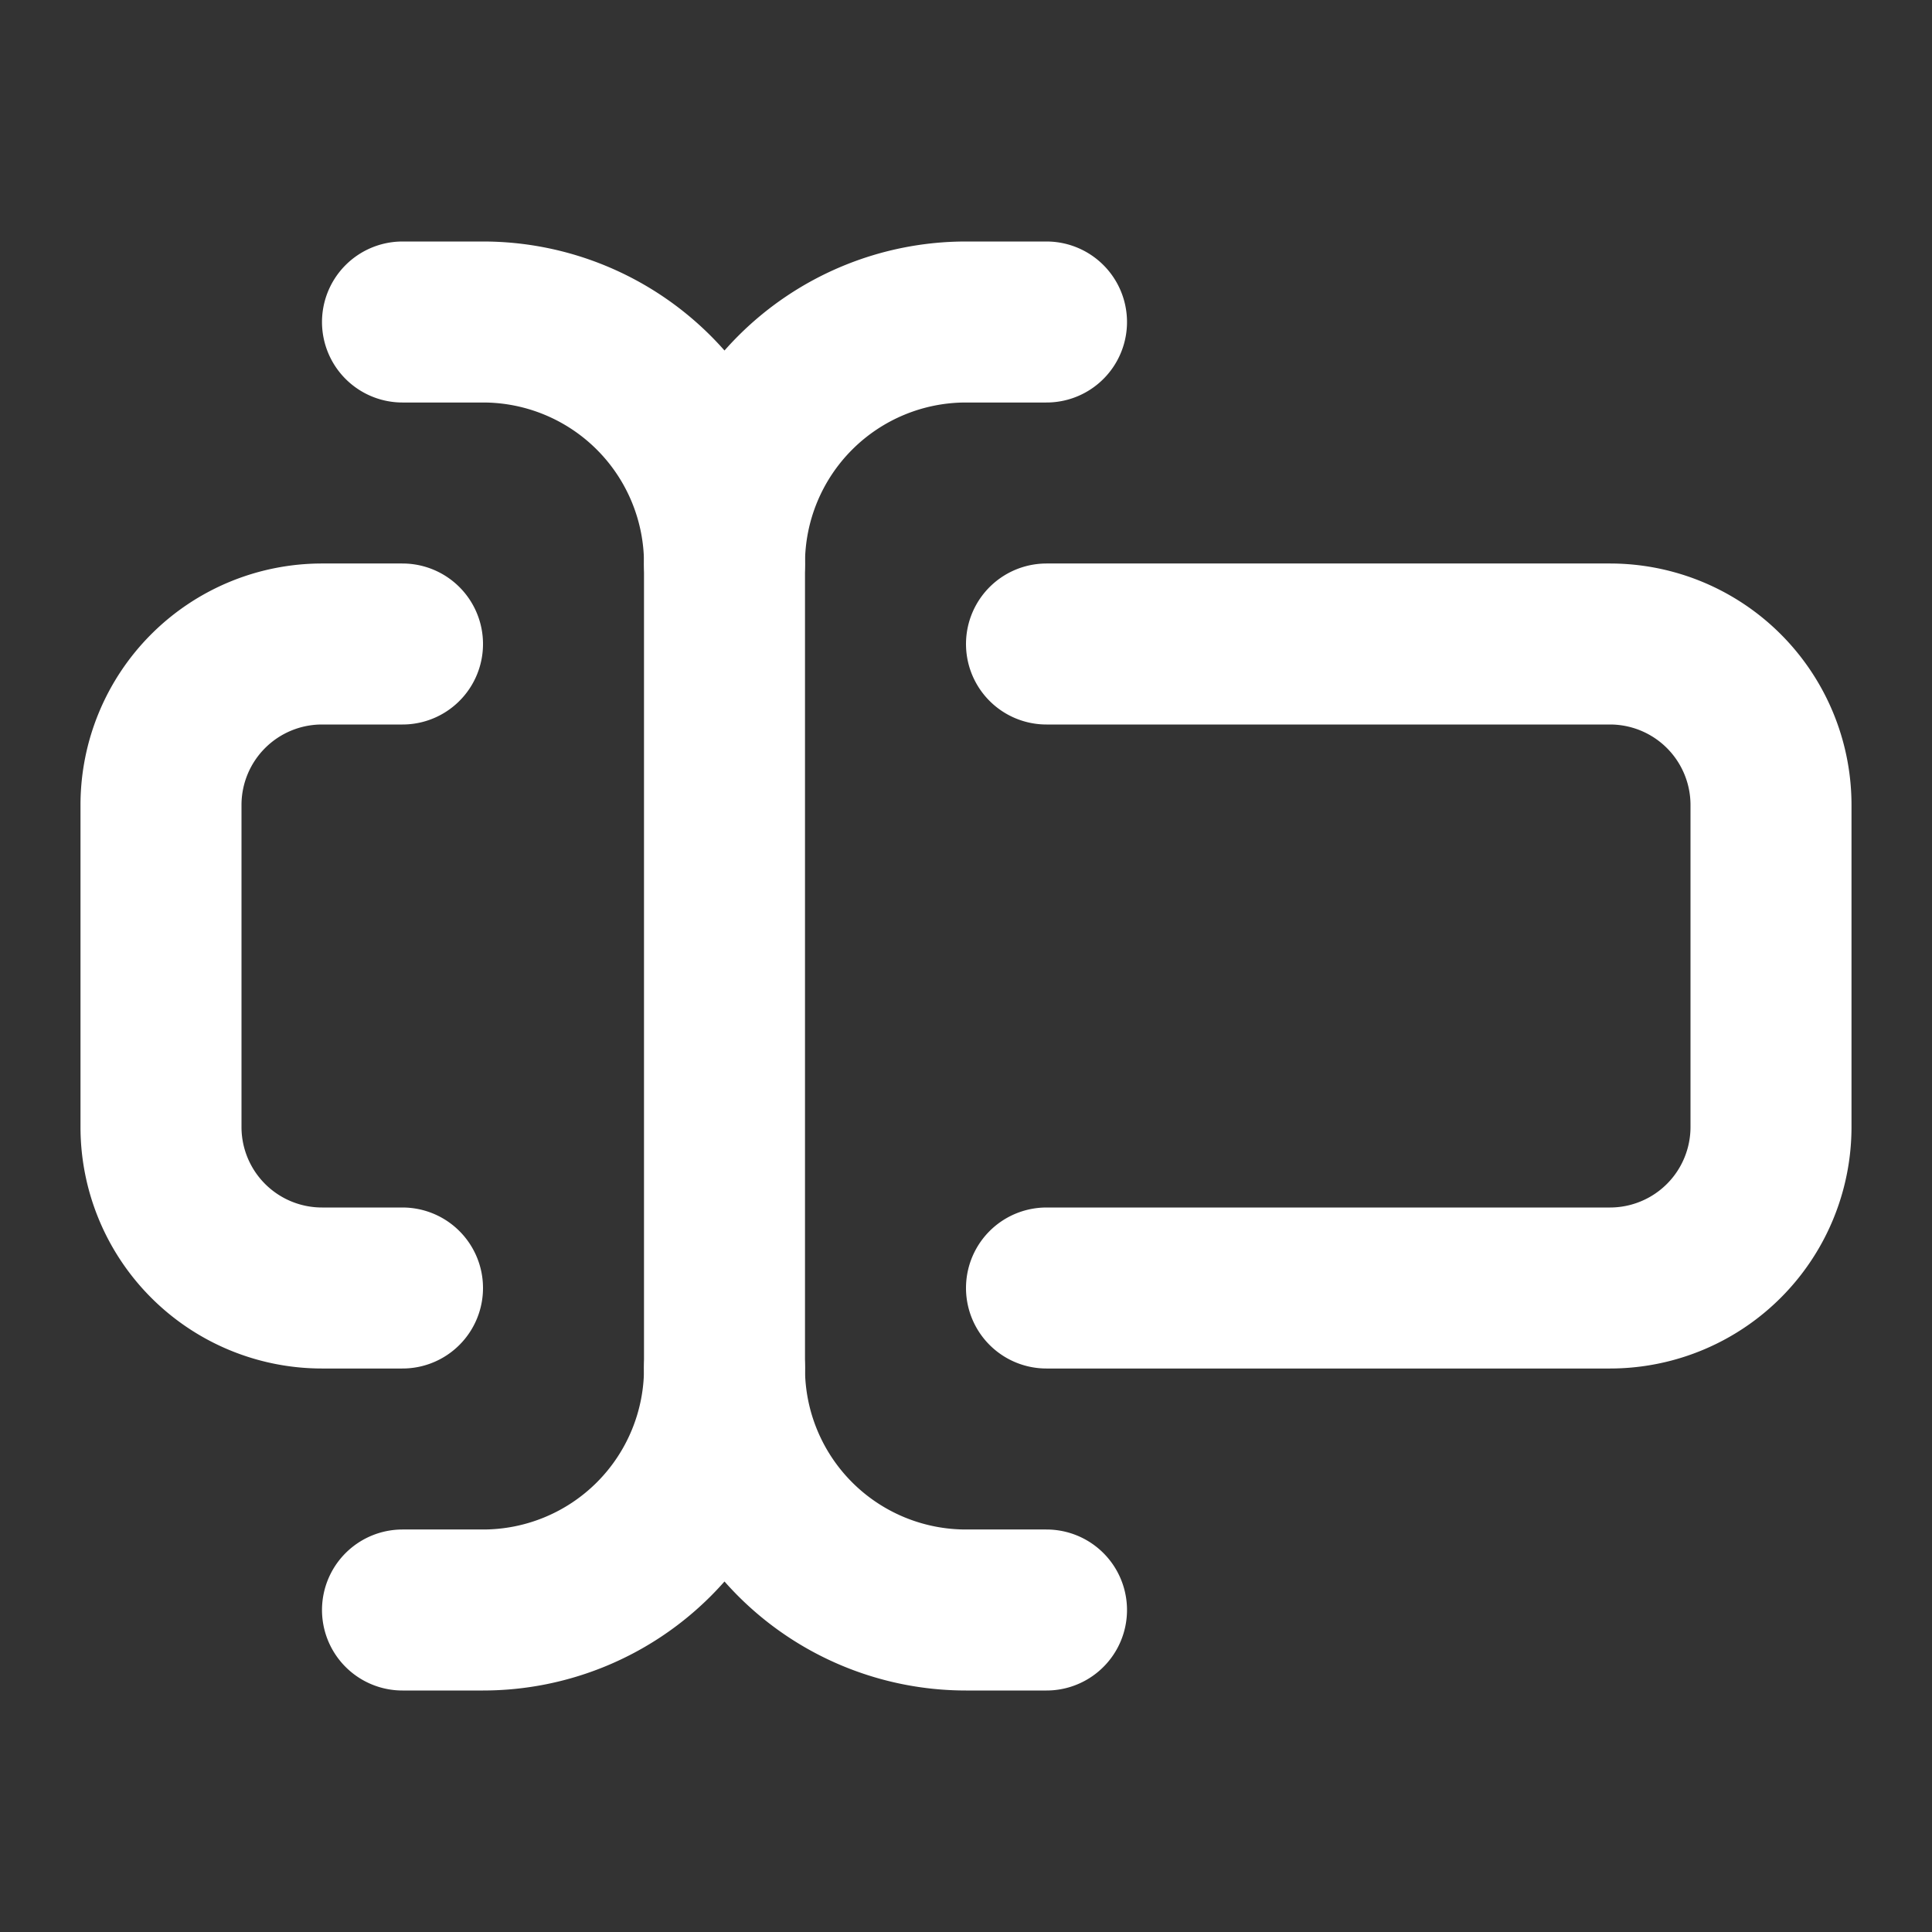 <svg
  xmlns="http://www.w3.org/2000/svg"
  width="24"
  height="24"
  viewBox="0 0 24 24"
  fill="none"
  stroke="white"
  stroke-width="2"
  stroke-linecap="round"
  stroke-linejoin="round"
>
  <rect x="0" y="0" width="24" height="24" fill="#333333" stroke="none"/>
  <path stroke="white" d="M5 4h1a3 3 0 0 1 3 3 3 3 0 0 1 3-3h1" />
  <path stroke="white" d="M13 20h-1a3 3 0 0 1-3-3 3 3 0 0 1-3 3H5" />
  <path stroke="white" d="M5 16H4a2 2 0 0 1-2-2v-4a2 2 0 0 1 2-2h1" />
  <path stroke="white" d="M13 8h7a2 2 0 0 1 2 2v4a2 2 0 0 1-2 2h-7" />
  <path stroke="white" d="M9 7v10" />
</svg>
